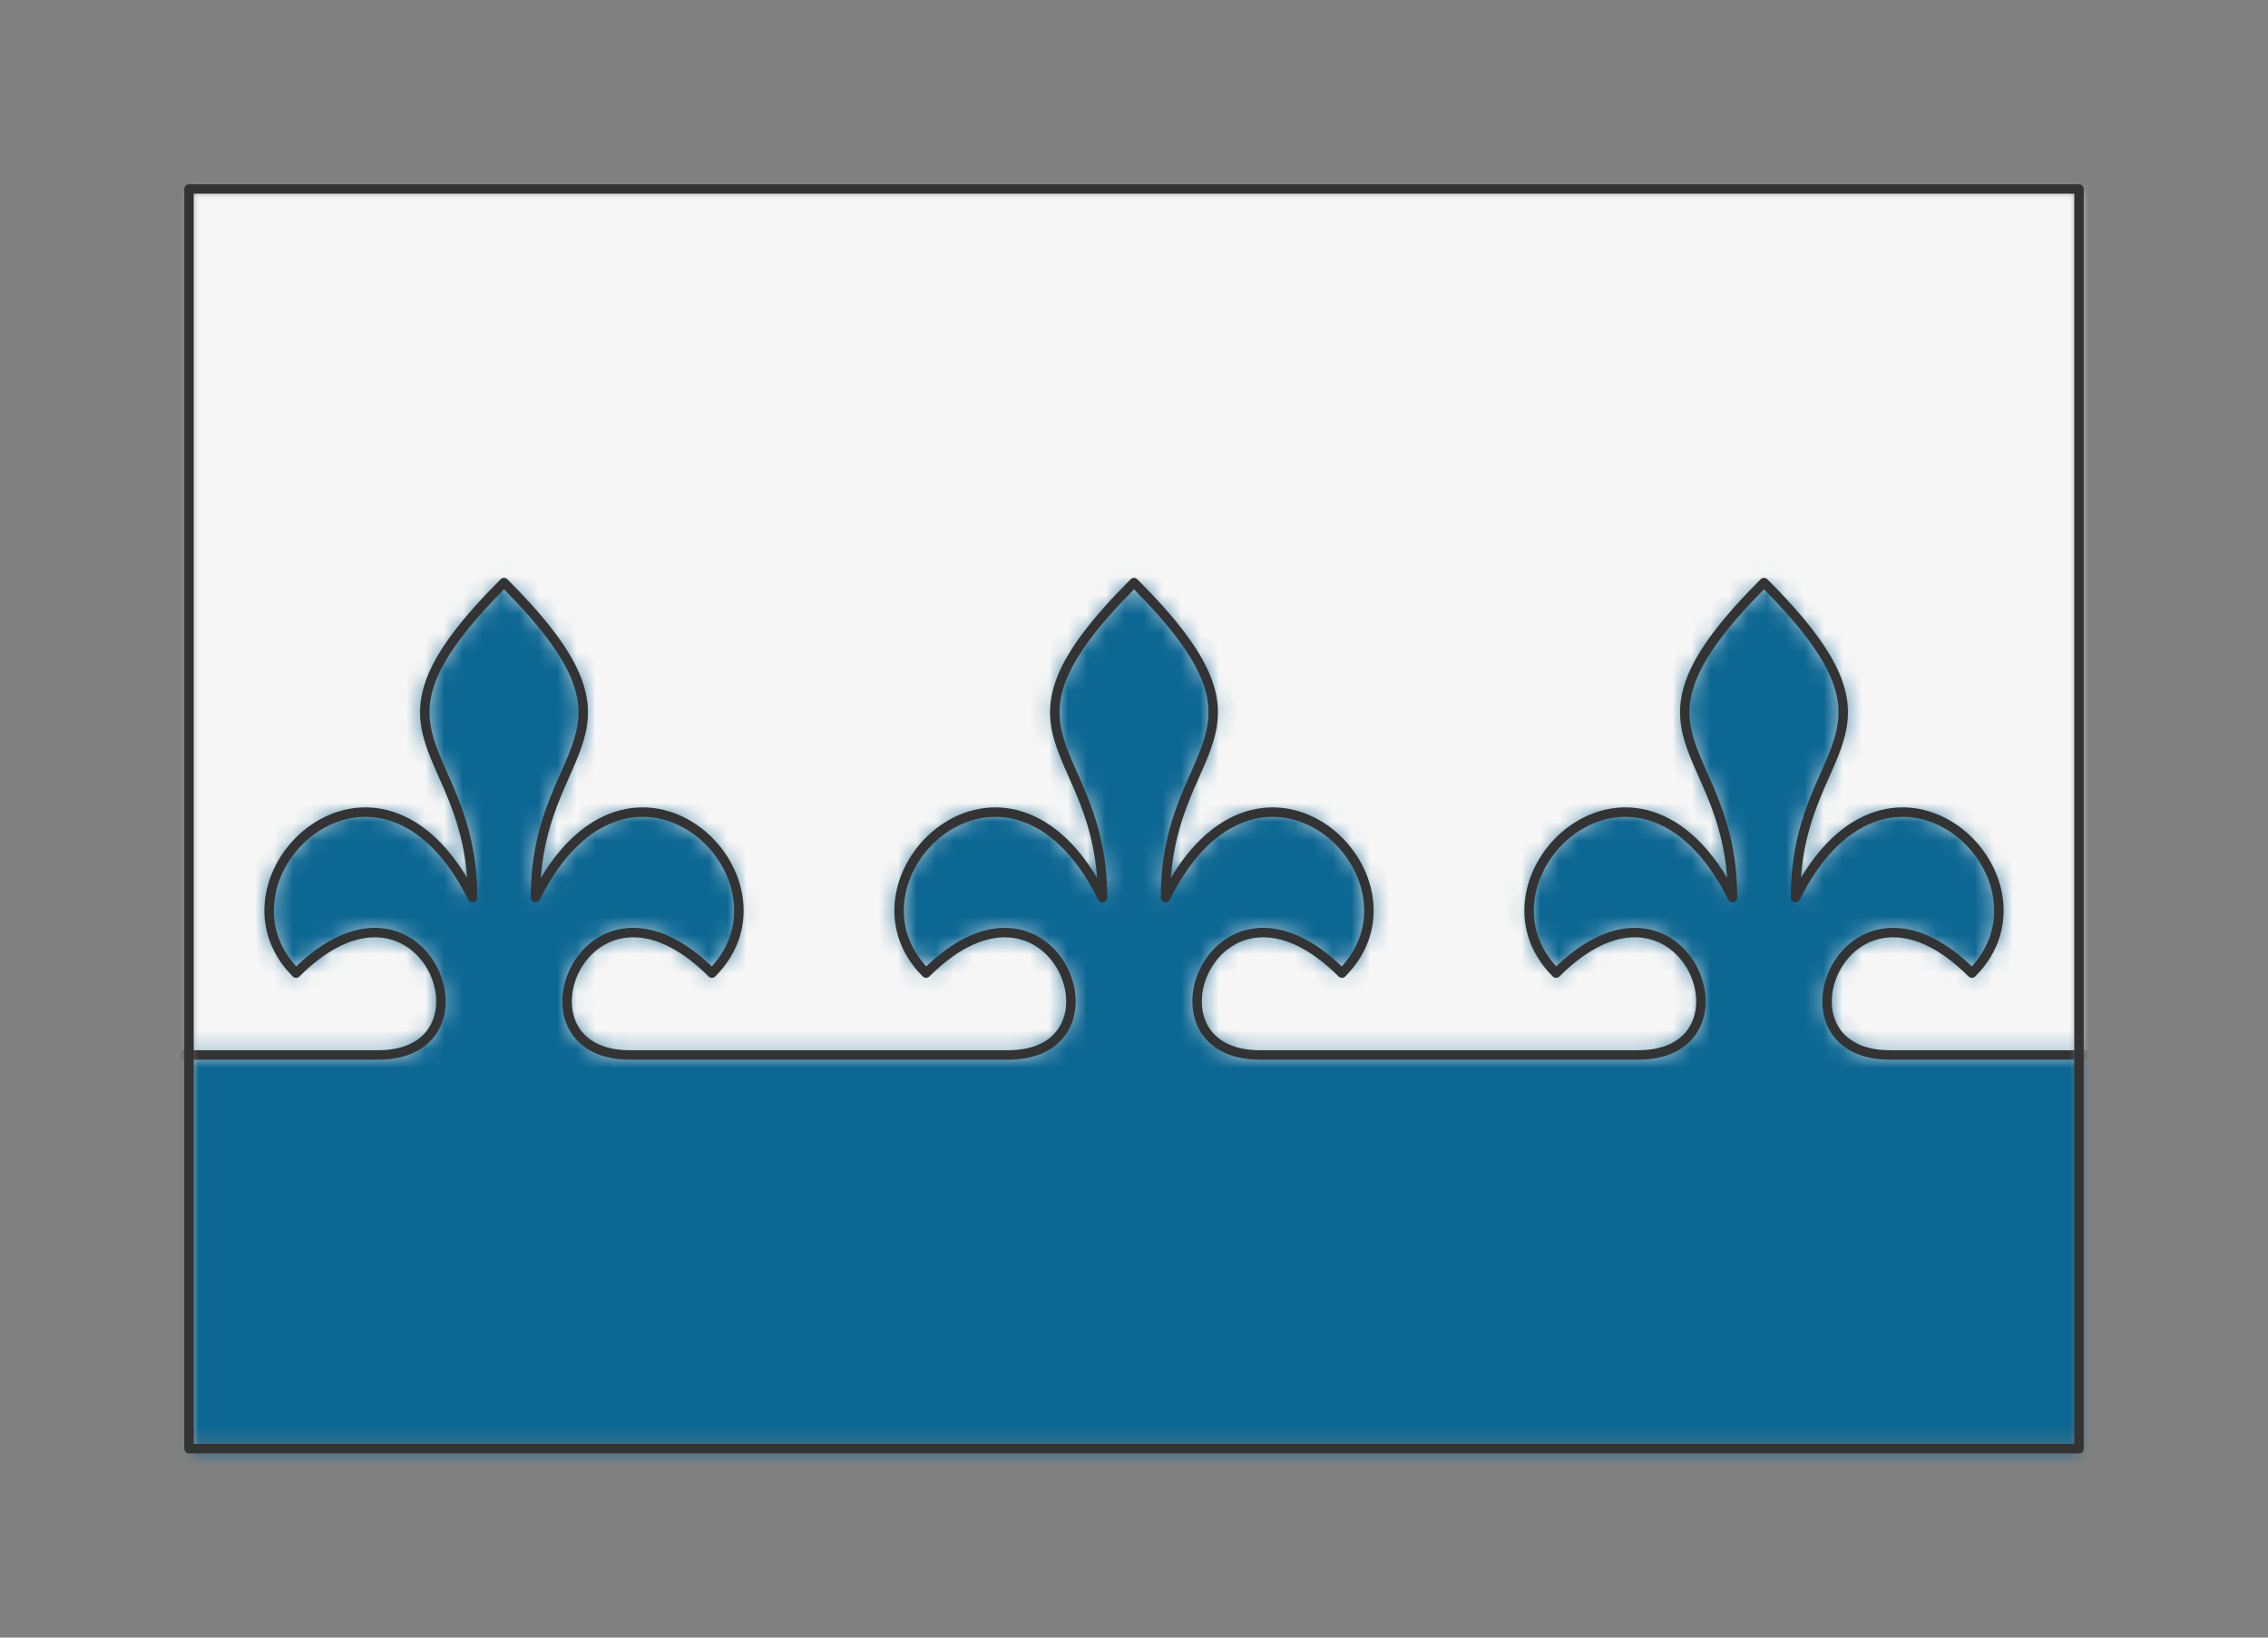 <?xml version="1.0" encoding="UTF-8" standalone="no"?>
<svg xmlns="http://www.w3.org/2000/svg" preserveAspectRatio="xMidYMin slice" viewBox="-10 -10 120 86.667"><rect x="-10" y="-10" width="120" height="86.667" fill="#808080" stroke="none"/><defs><mask id="a"><path fill="#fff" fill-rule="evenodd" d="M0 0h100v66.667H0z" clip-rule="evenodd"/></mask></defs><g mask="url(#a)"><path fill="#f0f0f0" fill-rule="evenodd" d="M0 0h100v66.667H0z"/><defs><mask id="b"><path fill="#fff" fill-rule="evenodd" stroke="#fff" stroke-width=".1" d="M-33.333 45.833h10c6.666 0 2.333-11-4.334-4.333-5-5 4.334-14 9.334-4 0-8.333-6.667-8.333 1.666-16.667C-8.333 29.167-15 29.167-15 37.5c5-10 14.333-1 9.333 4-6.666-6.667-11 4.333-4.333 4.333h20c6.667 0 2.333-11-4.333-4.333-5-5 4.333-14 9.333-4 0-8.333-6.667-8.333 1.667-16.667C25 29.167 18.333 29.167 18.333 37.5c5-10 14.334-1 9.334 4-6.667-6.667-11 4.333-4.334 4.333h20c6.667 0 2.334-11-4.333-4.333-5-5 4.333-14 9.333-4 0-8.333-6.666-8.333 1.667-16.667 8.333 8.334 1.667 8.334 1.667 16.667 5-10 14.333-1 9.333 4-6.667-6.667-11 4.333-4.333 4.333h20c6.666 0 2.333-11-4.334-4.333-5-5 4.334-14 9.334-4 0-8.333-6.667-8.333 1.666-16.667C91.667 29.167 85 29.167 85 37.5c5-10 14.333-1 9.333 4-6.666-6.667-11 4.333-4.333 4.333h20c6.667 0 2.333-11-4.333-4.333-5-5 4.333-14 9.333-4 0-8.333-6.667-8.333 1.667-16.667 8.333 8.334 1.666 8.334 1.666 16.667 5-10 14.334-1 9.334 4-6.667-6.667-11 4.333-4.334 4.333h20c6.667 0 2.334-11-4.333-4.333-5-5 4.333-14 9.333-4 0-8.333-6.666-8.333 1.667-16.667 8.333 8.334 1.667 8.334 1.667 16.667 5-10 14.333-1 9.333 4-6.667-6.667-11 4.333-4.333 4.333h20c6.666 0 2.333-11-4.334-4.333-5-5 4.334-14 9.334-4 0-8.333-6.667-8.333 1.666-16.667C191.667 29.167 185 29.167 185 37.5c5-10 14.333-1 9.333 4-6.666-6.667-11 4.333-4.333 4.333h10l438.348 88.503a600 600 0 1 0-1154.663 80.54L-33.333 45.834z" clip-rule="evenodd"/></mask></defs><g mask="url(#b)"><path fill="#f6f6f6" d="M-1000-1000h2000v2000h-2000z"/></g><defs><mask id="c"><path fill="#fff" fill-rule="evenodd" d="M-33.333 45.833h10c6.666 0 2.333-11-4.334-4.333-5-5 4.334-14 9.334-4 0-8.333-6.667-8.333 1.666-16.667C-8.333 29.167-15 29.167-15 37.5c5-10 14.333-1 9.333 4-6.666-6.667-11 4.333-4.333 4.333h20c6.667 0 2.333-11-4.333-4.333-5-5 4.333-14 9.333-4 0-8.333-6.667-8.333 1.667-16.667C25 29.167 18.333 29.167 18.333 37.5c5-10 14.334-1 9.334 4-6.667-6.667-11 4.333-4.334 4.333h20c6.667 0 2.334-11-4.333-4.333-5-5 4.333-14 9.333-4 0-8.333-6.666-8.333 1.667-16.667 8.333 8.334 1.667 8.334 1.667 16.667 5-10 14.333-1 9.333 4-6.667-6.667-11 4.333-4.333 4.333h20c6.666 0 2.333-11-4.334-4.333-5-5 4.334-14 9.334-4 0-8.333-6.667-8.333 1.666-16.667C91.667 29.167 85 29.167 85 37.5c5-10 14.333-1 9.333 4-6.666-6.667-11 4.333-4.333 4.333h20c6.667 0 2.333-11-4.333-4.333-5-5 4.333-14 9.333-4 0-8.333-6.667-8.333 1.667-16.667 8.333 8.334 1.666 8.334 1.666 16.667 5-10 14.334-1 9.334 4-6.667-6.667-11 4.333-4.334 4.333h20c6.667 0 2.334-11-4.333-4.333-5-5 4.333-14 9.333-4 0-8.333-6.666-8.333 1.667-16.667 8.333 8.334 1.667 8.334 1.667 16.667 5-10 14.333-1 9.333 4-6.667-6.667-11 4.333-4.333 4.333h20c6.666 0 2.333-11-4.334-4.333-5-5 4.334-14 9.334-4 0-8.333-6.667-8.333 1.666-16.667C191.667 29.167 185 29.167 185 37.5c5-10 14.333-1 9.333 4-6.666-6.667-11 4.333-4.333 4.333h10L638.348-67.67a600 600 0 1 1-1187.6 87.707l515.919 25.796z" clip-rule="evenodd"/></mask></defs><g mask="url(#c)"><path fill="#0c6793" d="M-1000-1000h2000v2000h-2000z"/></g><path fill="none" stroke="#333" stroke-linecap="round" stroke-linejoin="round" stroke-width=".5" d="M-33.333 45.833h10c6.666 0 2.333-11-4.334-4.333-5-5 4.334-14 9.334-4 0-8.333-6.667-8.333 1.666-16.667C-8.333 29.167-15 29.167-15 37.5c5-10 14.333-1 9.333 4-6.666-6.667-11 4.333-4.333 4.333h20c6.667 0 2.333-11-4.333-4.333-5-5 4.333-14 9.333-4 0-8.333-6.667-8.333 1.667-16.667C25 29.167 18.333 29.167 18.333 37.5c5-10 14.334-1 9.334 4-6.667-6.667-11 4.333-4.334 4.333h20c6.667 0 2.334-11-4.333-4.333-5-5 4.333-14 9.333-4 0-8.333-6.666-8.333 1.667-16.667 8.333 8.334 1.667 8.334 1.667 16.667 5-10 14.333-1 9.333 4-6.667-6.667-11 4.333-4.333 4.333h20c6.666 0 2.333-11-4.334-4.333-5-5 4.334-14 9.334-4 0-8.333-6.667-8.333 1.666-16.667C91.667 29.167 85 29.167 85 37.5c5-10 14.333-1 9.333 4-6.666-6.667-11 4.333-4.333 4.333h20c6.667 0 2.333-11-4.333-4.333-5-5 4.333-14 9.333-4 0-8.333-6.667-8.333 1.667-16.667 8.333 8.334 1.666 8.334 1.666 16.667 5-10 14.334-1 9.334 4-6.667-6.667-11 4.333-4.334 4.333h20c6.667 0 2.334-11-4.333-4.333-5-5 4.333-14 9.333-4 0-8.333-6.666-8.333 1.667-16.667 8.333 8.334 1.667 8.334 1.667 16.667 5-10 14.333-1 9.333 4-6.667-6.667-11 4.333-4.333 4.333h20c6.666 0 2.333-11-4.334-4.333-5-5 4.334-14 9.334-4 0-8.333-6.667-8.333 1.666-16.667C191.667 29.167 185 29.167 185 37.5c5-10 14.333-1 9.333 4-6.666-6.667-11 4.333-4.333 4.333h10"/></g><path fill="none" stroke="#333" stroke-linecap="round" stroke-linejoin="round" stroke-width=".5" d="M0 0h100v66.667H0z"/></svg>